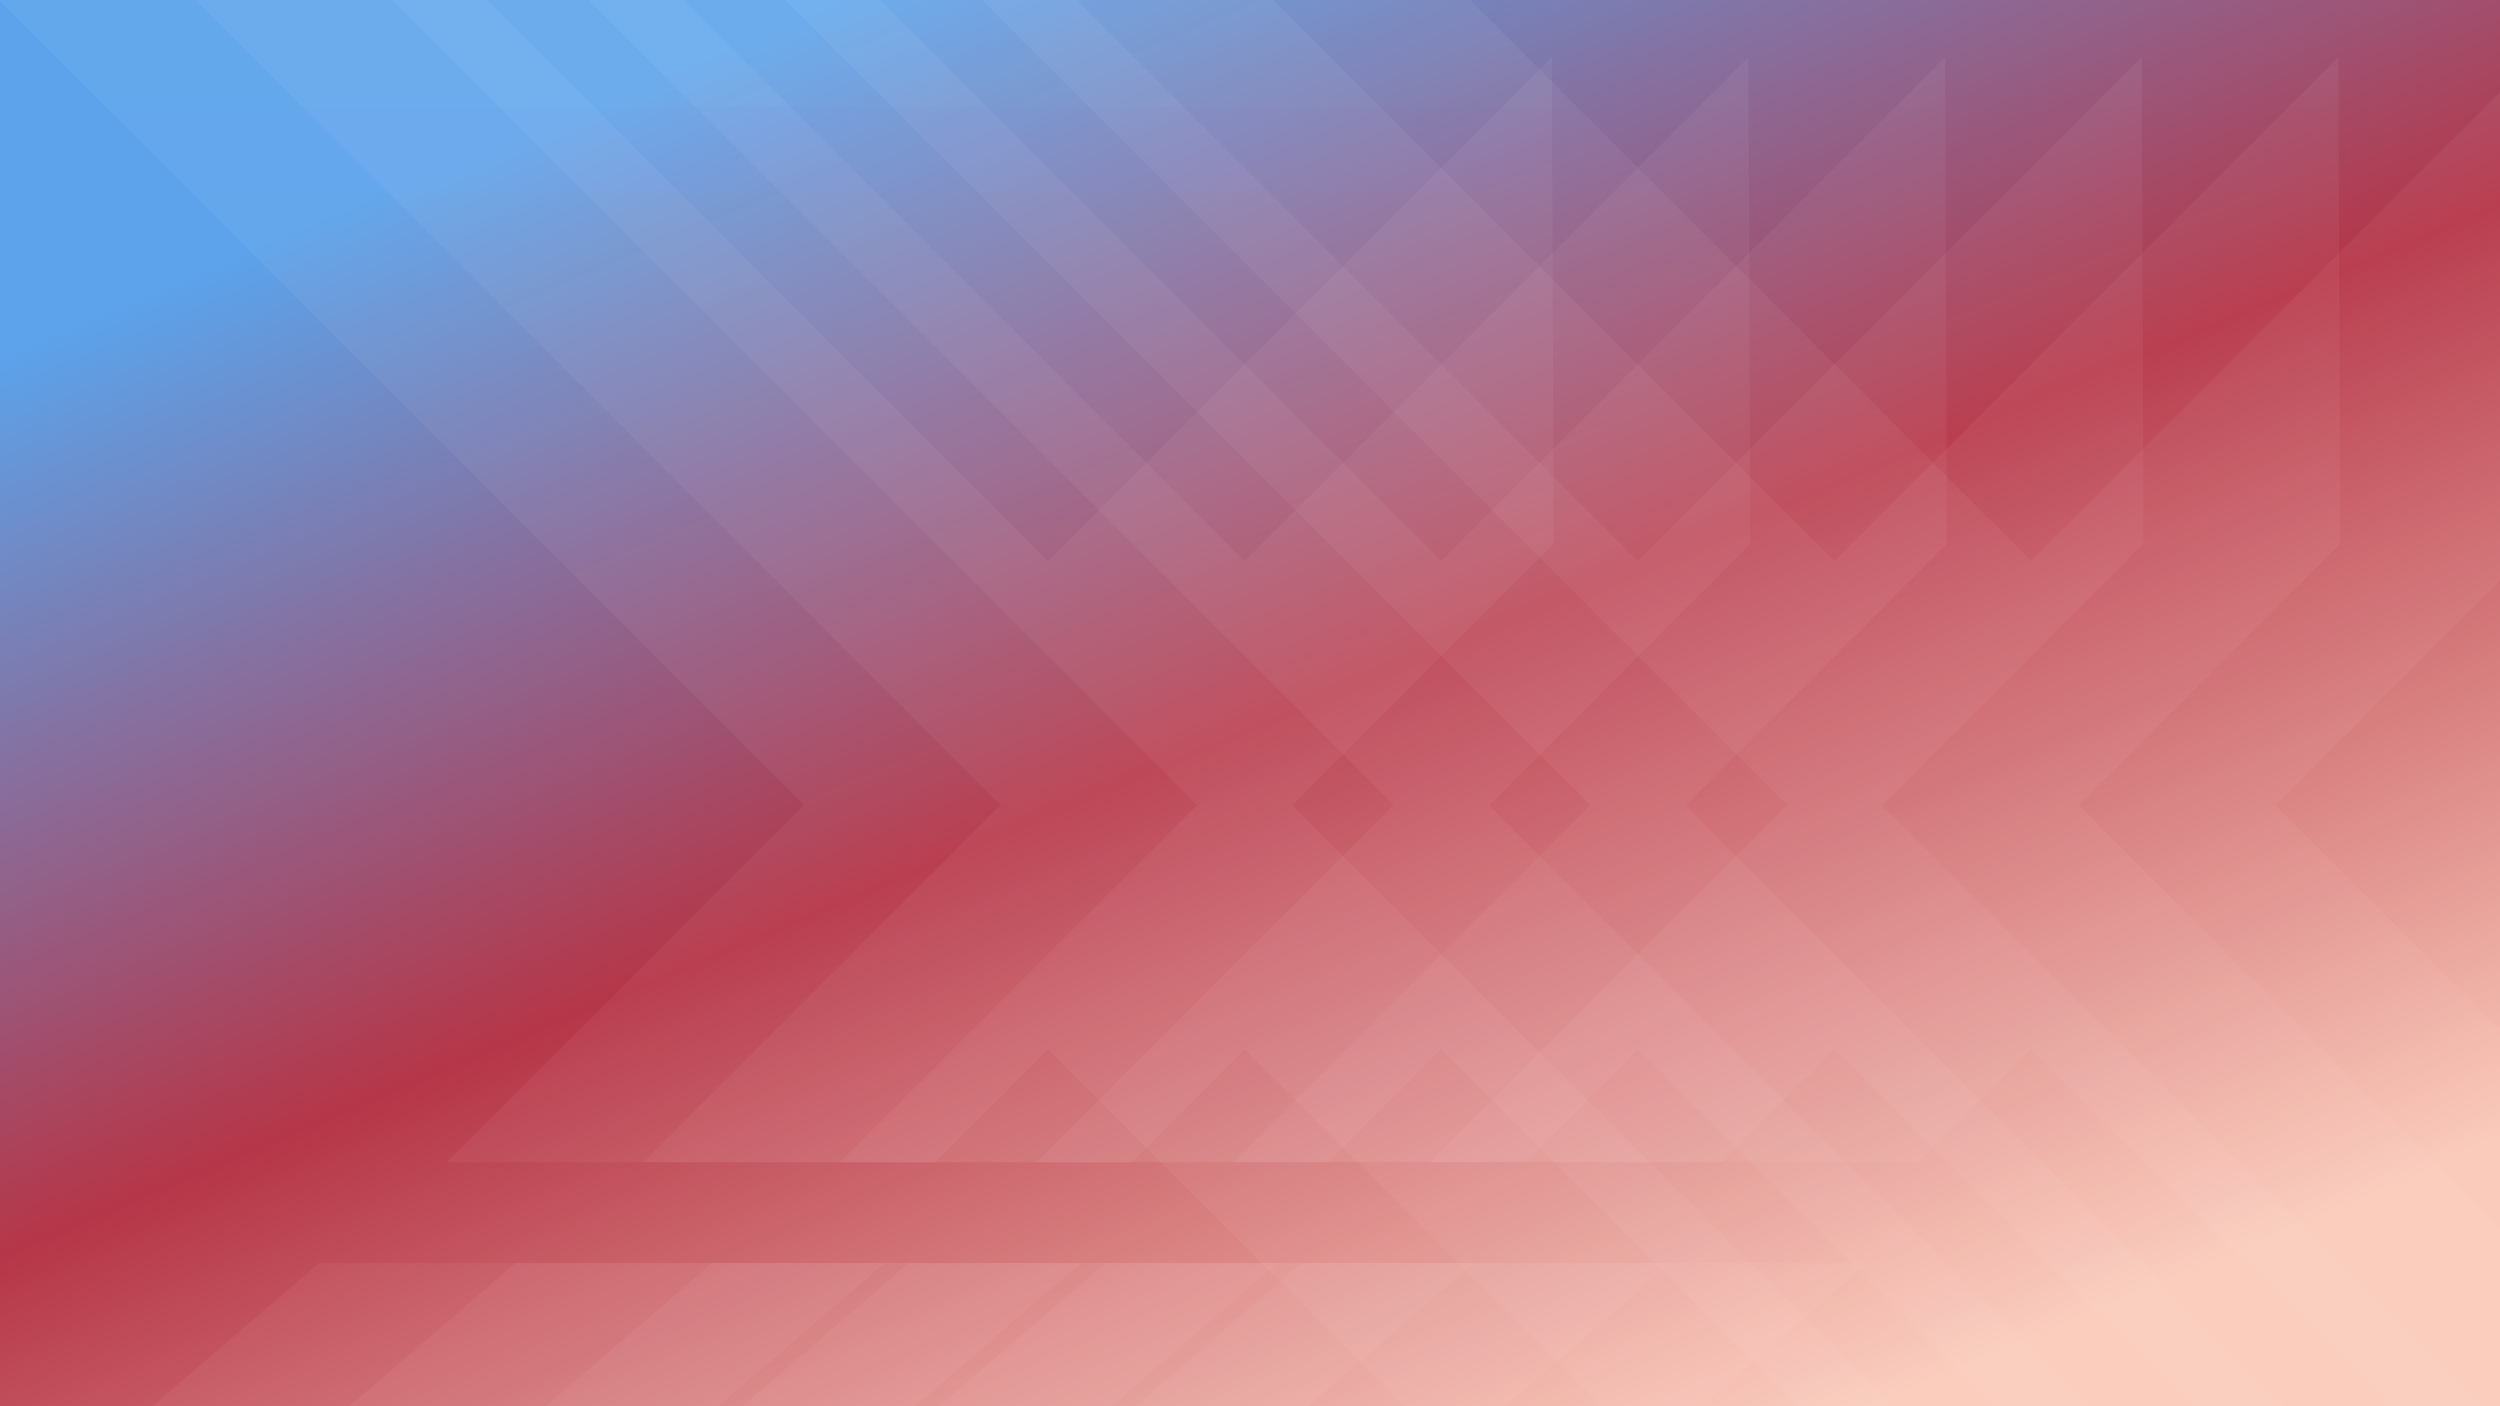 <svg width="1920" height="1080" viewBox="0 0 1920 1080" fill="none" xmlns="http://www.w3.org/2000/svg">
<rect x="0" y="0" width="1920" height="1080" fill="#333333" stroke="none"/>
<g clip-path="url(#clip0_126_169)">
<rect width="1920" height="1080" fill="url(#paint0_linear_126_169)"/>
<path opacity="0.05" fill-rule="evenodd" clip-rule="evenodd" d="M1078.92 1080H1454L992.533 618.533L1193.21 417.589L1191.85 43.866L804.859 430.859L0 -374V0.806L617.456 618.262L343.121 892.597H718.199L804.859 805.936L1078.92 1080ZM551.648 1080L679.201 970.05H244.816L117.262 1080H551.648Z" fill="url(#paint1_linear_126_169)"/>
<path opacity="0.05" fill-rule="evenodd" clip-rule="evenodd" d="M1229.92 1080H1605L1143.53 618.533L1344.21 417.589L1342.85 43.866L955.859 430.859L151 -374V0.806L768.456 618.262L494.121 892.597H869.199L955.859 805.936L1229.92 1080ZM702.648 1080L830.201 970.05H395.816L268.262 1080H702.648Z" fill="url(#paint2_linear_126_169)"/>
<path opacity="0.05" fill-rule="evenodd" clip-rule="evenodd" d="M1380.92 1080H1756L1294.53 618.533L1495.21 417.589L1493.85 43.866L1106.86 430.859L302 -374V0.806L919.456 618.262L645.121 892.597H1020.2L1106.86 805.936L1380.92 1080ZM853.648 1080L981.201 970.05H546.816L419.262 1080H853.648Z" fill="url(#paint3_linear_126_169)"/>
<path opacity="0.05" fill-rule="evenodd" clip-rule="evenodd" d="M1531.92 1080H1907L1445.53 618.533L1646.21 417.589L1644.85 43.866L1257.86 430.859L453 -374V0.806L1070.46 618.262L796.121 892.597H1171.2L1257.86 805.936L1531.92 1080ZM1004.65 1080L1132.2 970.05H697.816L570.262 1080H1004.65Z" fill="url(#paint4_linear_126_169)"/>
<path opacity="0.05" fill-rule="evenodd" clip-rule="evenodd" d="M1682.92 1080H2058L1596.53 618.533L1797.21 417.589L1795.85 43.866L1408.86 430.859L604 -374V0.806L1221.46 618.262L947.121 892.597H1322.2L1408.86 805.936L1682.92 1080ZM1155.65 1080L1283.2 970.05H848.816L721.262 1080H1155.65Z" fill="url(#paint5_linear_126_169)"/>
<path opacity="0.05" fill-rule="evenodd" clip-rule="evenodd" d="M1833.92 1080H2209L1747.53 618.533L1948.21 417.589L1946.85 43.866L1559.86 430.859L755 -374V0.806L1372.46 618.262L1098.12 892.597H1473.2L1559.86 805.936L1833.92 1080ZM1306.65 1080L1434.2 970.05H999.816L872.262 1080H1306.65Z" fill="url(#paint6_linear_126_169)"/>
</g>
<defs>
<linearGradient id="paint0_linear_126_169" x1="0" y1="0" x2="601.648" y2="1430.65" gradientUnits="userSpaceOnUse">
<stop offset="0.161" stop-color="#5CA3EB"/>
<stop offset="0.573" stop-color="#B53648"/>
<stop offset="1" stop-color="#FAC9B8"/>
</linearGradient>
<linearGradient id="paint1_linear_126_169" x1="727" y1="-374" x2="727" y2="1080" gradientUnits="userSpaceOnUse">
<stop stop-color="white"/>
<stop offset="1" stop-color="#FAEFF1"/>
</linearGradient>
<linearGradient id="paint2_linear_126_169" x1="878" y1="-374" x2="878" y2="1080" gradientUnits="userSpaceOnUse">
<stop stop-color="white"/>
<stop offset="1" stop-color="#FAEFF1"/>
</linearGradient>
<linearGradient id="paint3_linear_126_169" x1="1029" y1="-374" x2="1029" y2="1080" gradientUnits="userSpaceOnUse">
<stop stop-color="white"/>
<stop offset="1" stop-color="#FAEFF1"/>
</linearGradient>
<linearGradient id="paint4_linear_126_169" x1="1180" y1="-374" x2="1180" y2="1080" gradientUnits="userSpaceOnUse">
<stop stop-color="white"/>
<stop offset="1" stop-color="#FAEFF1"/>
</linearGradient>
<linearGradient id="paint5_linear_126_169" x1="1331" y1="-374" x2="1331" y2="1080" gradientUnits="userSpaceOnUse">
<stop stop-color="white"/>
<stop offset="1" stop-color="#FAEFF1"/>
</linearGradient>
<linearGradient id="paint6_linear_126_169" x1="1482" y1="-374" x2="1482" y2="1080" gradientUnits="userSpaceOnUse">
<stop stop-color="white"/>
<stop offset="1" stop-color="#FAEFF1"/>
</linearGradient>
<clipPath id="clip0_126_169">
<rect width="1920" height="1080" fill="white"/>
</clipPath>
</defs>
</svg>